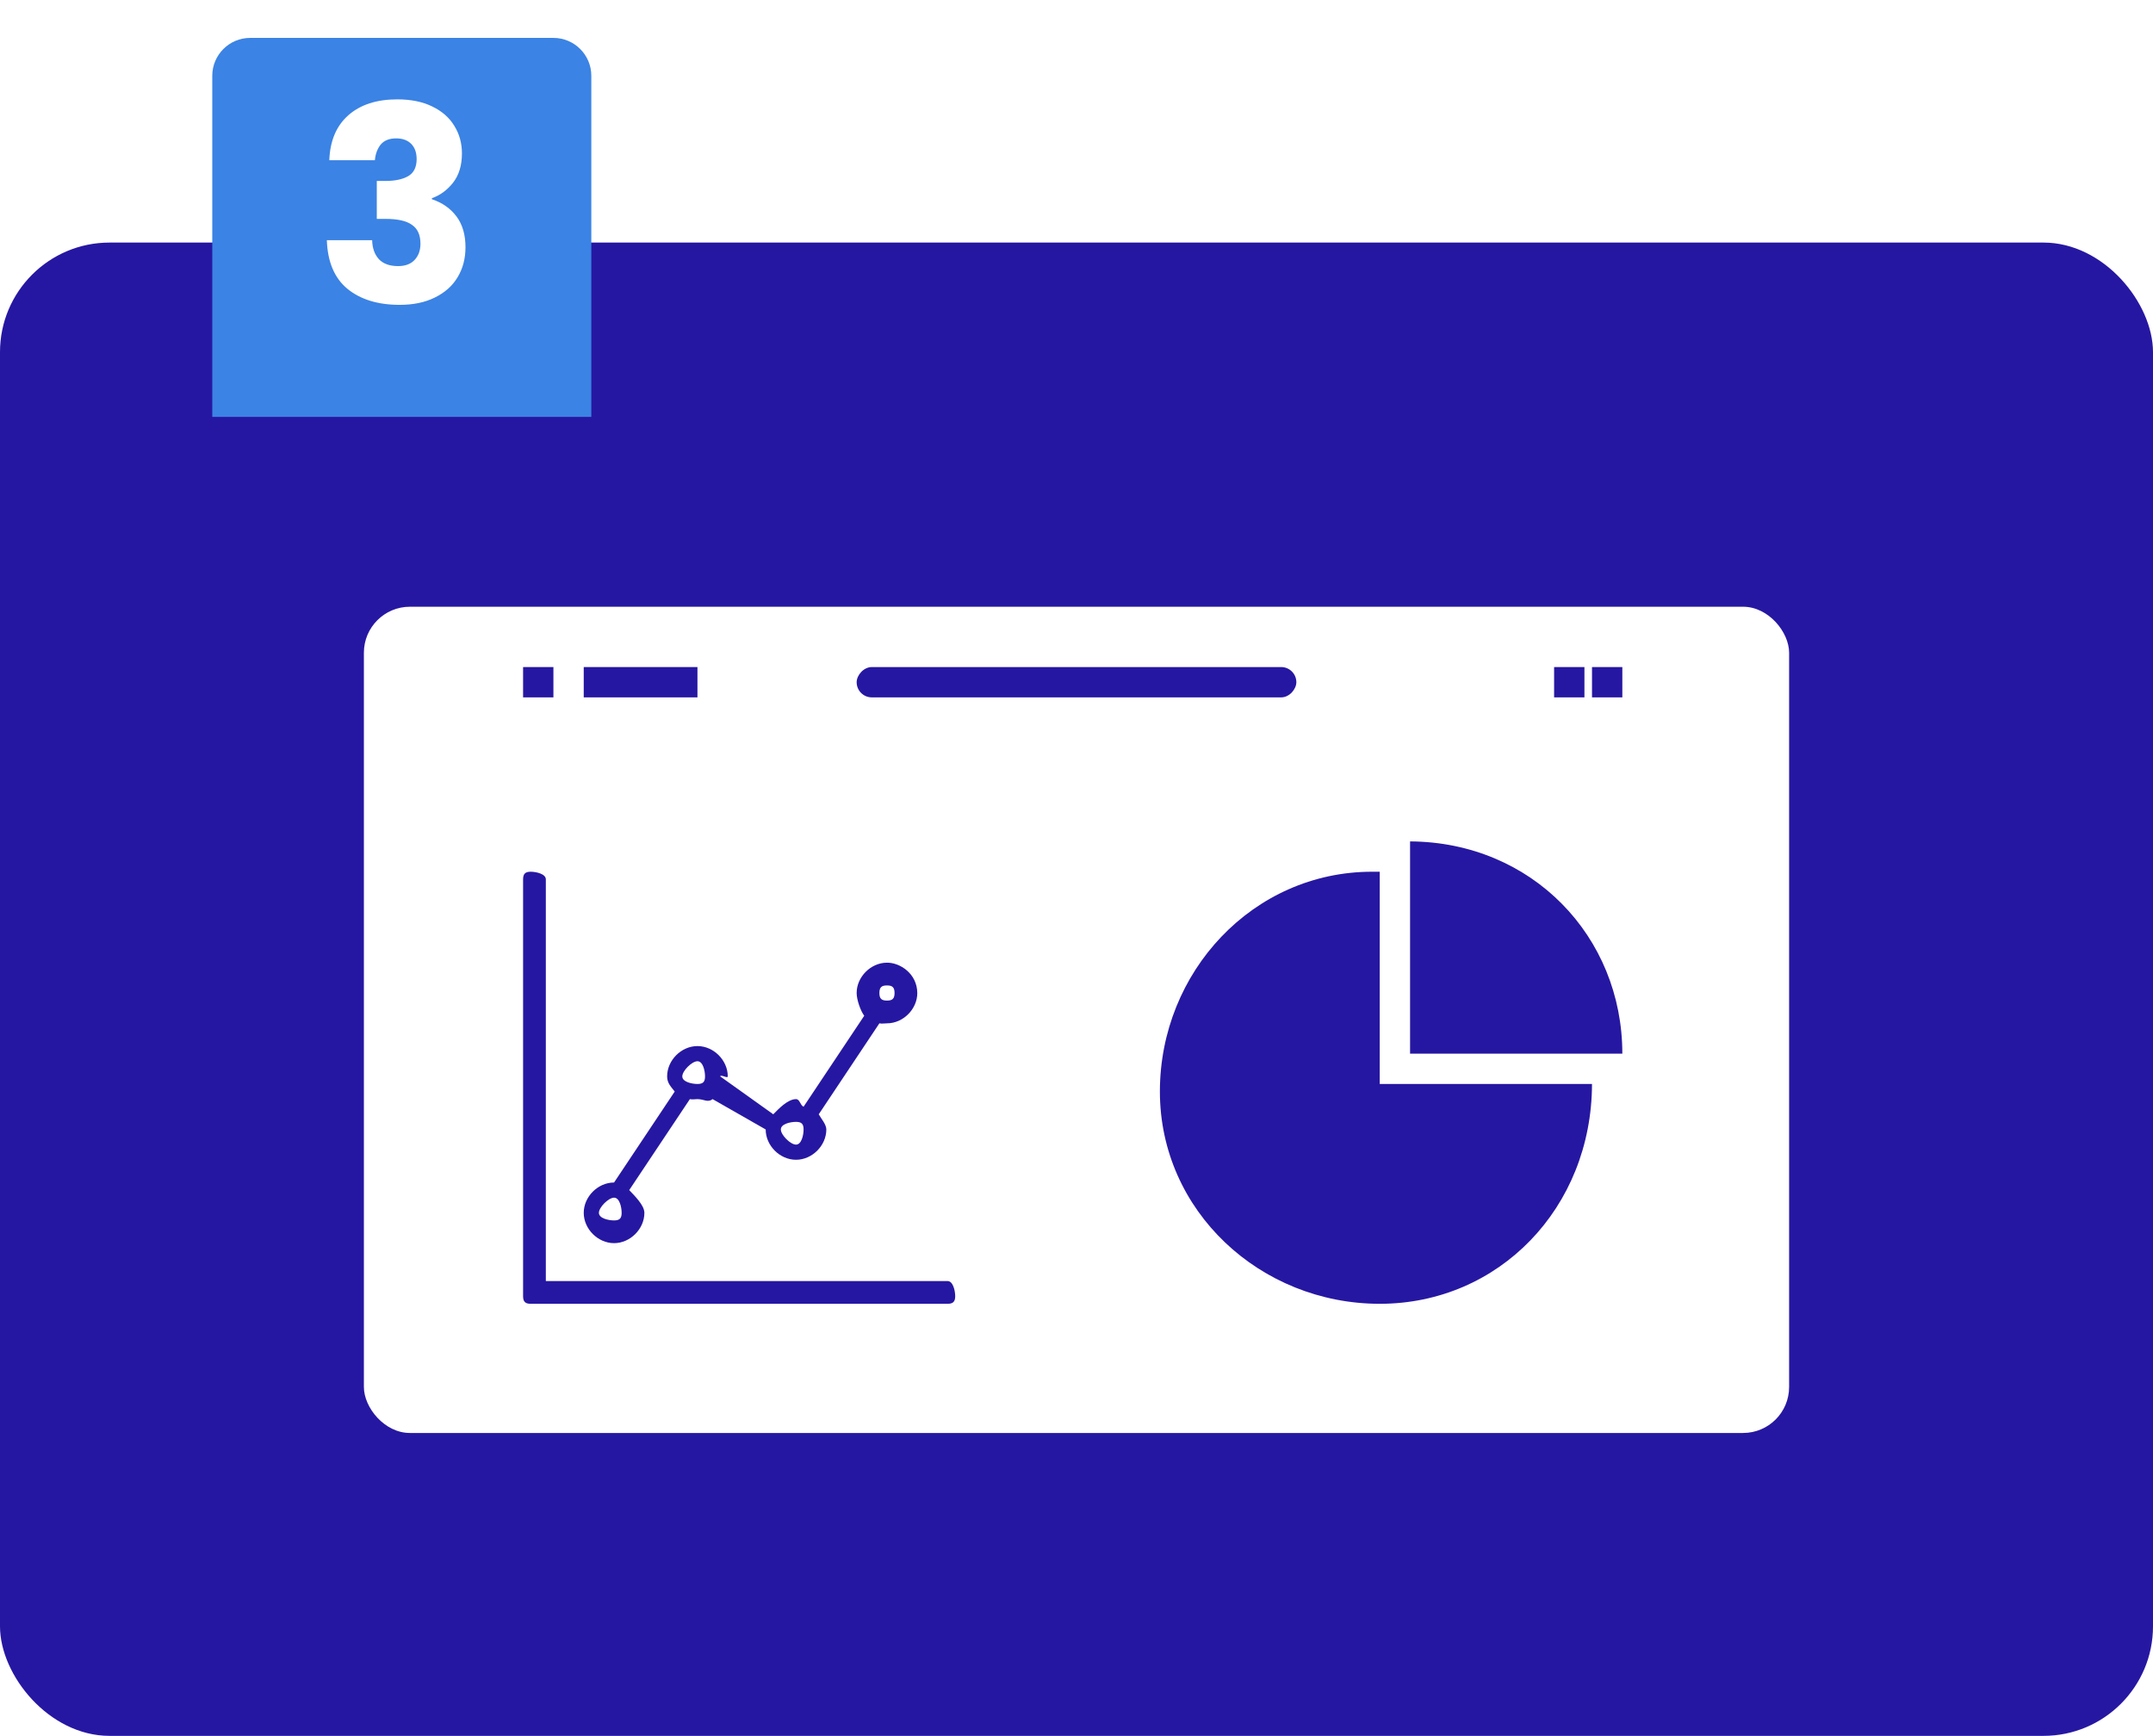 <svg width="284" height="229" viewBox="0 0 284 229" fill="none" xmlns="http://www.w3.org/2000/svg">
<rect y="32" width="284" height="197" rx="14.452" fill="#2617A2"/>
<g filter="url(#filter0_d_621_244)">
<rect x="48" y="77" width="188" height="109" rx="6.07" fill="white"/>
</g>
<g filter="url(#filter1_d_621_244)">
<path d="M28 6C28 3.239 30.239 1 33 1H73C75.761 1 78 3.239 78 6V51H28V6Z" fill="#3B83E4"/>
</g>
<path d="M43.438 21.136C43.534 18.568 44.374 16.588 45.958 15.196C47.542 13.804 49.69 13.108 52.402 13.108C54.202 13.108 55.738 13.42 57.01 14.044C58.306 14.668 59.278 15.52 59.926 16.6C60.598 17.68 60.934 18.892 60.934 20.236C60.934 21.82 60.538 23.116 59.746 24.124C58.954 25.108 58.03 25.78 56.974 26.14V26.284C58.342 26.74 59.422 27.496 60.214 28.552C61.006 29.608 61.402 30.964 61.402 32.62C61.402 34.108 61.054 35.428 60.358 36.58C59.686 37.708 58.69 38.596 57.37 39.244C56.074 39.892 54.526 40.216 52.726 40.216C49.846 40.216 47.542 39.508 45.814 38.092C44.11 36.676 43.21 34.54 43.114 31.684H49.09C49.114 32.74 49.414 33.58 49.99 34.204C50.566 34.804 51.406 35.104 52.51 35.104C53.446 35.104 54.166 34.84 54.67 34.312C55.198 33.76 55.462 33.04 55.462 32.152C55.462 31 55.09 30.172 54.346 29.668C53.626 29.14 52.462 28.876 50.854 28.876H49.702V23.872H50.854C52.078 23.872 53.062 23.668 53.806 23.26C54.574 22.828 54.958 22.072 54.958 20.992C54.958 20.128 54.718 19.456 54.238 18.976C53.758 18.496 53.098 18.256 52.258 18.256C51.346 18.256 50.662 18.532 50.206 19.084C49.774 19.636 49.522 20.32 49.45 21.136H43.438Z" fill="white"/>
<path d="M70 115C69.285 115 69 115.285 69 116V171C69 171.715 69.285 172 70 172H125C125.715 172 126 171.715 126 171C126 170.285 125.715 169 125 169H72V116C72 115.285 70.715 115 70 115ZM117 127C114.869 127 113 128.869 113 131C113 131.874 113.505 133.348 114 134L106 146C105.547 145.813 105.517 145 105 145C103.92 145 102.708 146.277 102 147L95 142C95.074 141.703 96 142.318 96 142C96 139.869 94.131 138 92 138C89.869 138 88 139.869 88 142C88 142.885 88.494 143.344 89 144L81 156C80.822 155.975 81.185 156 81 156C78.869 156 77 157.869 77 160C77 162.131 78.869 164 81 164C83.131 164 85 162.131 85 160C85 158.984 83.649 157.696 83 157L91 145C91.295 145.073 91.684 145 92 145C92.881 145 93.345 145.502 94 145L101 149C100.989 149.117 101 148.88 101 149C101 151.131 102.869 153 105 153C107.131 153 109 151.131 109 149C109 148.334 108.301 147.551 108 147L116 135C116.3 135.075 116.678 135 117 135C119.131 135 121 133.131 121 131C120.973 128.411 118.684 126.977 117 127ZM117 130C117.731 130 118 130.269 118 131C118 131.731 117.731 132 117 132C116.269 132 116 131.731 116 131C116 130.269 116.269 130 117 130ZM92 140C92.731 140 93 141.269 93 142C93 142.731 92.731 143 92 143C91.269 143 90 142.731 90 142C90 141.269 91.269 140 92 140ZM105 148C105.731 148 106 148.269 106 149C106 149.731 105.731 151 105 151C104.269 151 103 149.731 103 149C103 148.269 104.269 148 105 148ZM81 158C81.731 158 82 159.269 82 160C82 160.731 81.731 161 81 161C80.269 161 79 160.731 79 160C79 159.269 80.269 158 81 158Z" fill="#2617A2"/>
<rect width="4" height="4" transform="matrix(1 0 0 -1 69 92)" fill="#2617A2"/>
<rect width="4" height="4" transform="matrix(1 0 0 -1 210 92)" fill="#2617A2"/>
<rect width="4" height="4" transform="matrix(1 0 0 -1 205 92)" fill="#2617A2"/>
<rect width="15" height="4" transform="matrix(1 0 0 -1 77 92)" fill="#2617A2"/>
<rect width="58" height="4" rx="2" transform="matrix(1 0 0 -1 113 92)" fill="#2617A2"/>
<path d="M182 143V115C182 115 181.055 115 181 115C165.267 115 153 128.233 153 144C153 159.772 166.267 172 182 172C197.709 172 209.959 159.35 210 143H182Z" fill="#2617A2"/>
<path d="M214 139C214 139 214 139.026 214 139C214 123.535 202.072 111.088 186 111V139H214Z" fill="#2617A2"/>
<defs>
<filter id="filter0_d_621_244" x="44.958" y="77" width="194.085" height="115.085" filterUnits="userSpaceOnUse" color-interpolation-filters="sRGB">
<feFlood flood-opacity="0" result="BackgroundImageFix"/>
<feColorMatrix in="SourceAlpha" type="matrix" values="0 0 0 0 0 0 0 0 0 0 0 0 0 0 0 0 0 0 127 0" result="hardAlpha"/>
<feOffset dy="3.042"/>
<feGaussianBlur stdDeviation="1.521"/>
<feComposite in2="hardAlpha" operator="out"/>
<feColorMatrix type="matrix" values="0 0 0 0 0 0 0 0 0 0 0 0 0 0 0 0 0 0 0.25 0"/>
<feBlend mode="normal" in2="BackgroundImageFix" result="effect1_dropShadow_621_244"/>
<feBlend mode="normal" in="SourceGraphic" in2="effect1_dropShadow_621_244" result="shape"/>
</filter>
<filter id="filter1_d_621_244" x="24" y="1" width="58" height="58" filterUnits="userSpaceOnUse" color-interpolation-filters="sRGB">
<feFlood flood-opacity="0" result="BackgroundImageFix"/>
<feColorMatrix in="SourceAlpha" type="matrix" values="0 0 0 0 0 0 0 0 0 0 0 0 0 0 0 0 0 0 127 0" result="hardAlpha"/>
<feOffset dy="4"/>
<feGaussianBlur stdDeviation="2"/>
<feComposite in2="hardAlpha" operator="out"/>
<feColorMatrix type="matrix" values="0 0 0 0 0 0 0 0 0 0 0 0 0 0 0 0 0 0 0.25 0"/>
<feBlend mode="normal" in2="BackgroundImageFix" result="effect1_dropShadow_621_244"/>
<feBlend mode="normal" in="SourceGraphic" in2="effect1_dropShadow_621_244" result="shape"/>
</filter>
</defs>
</svg>
